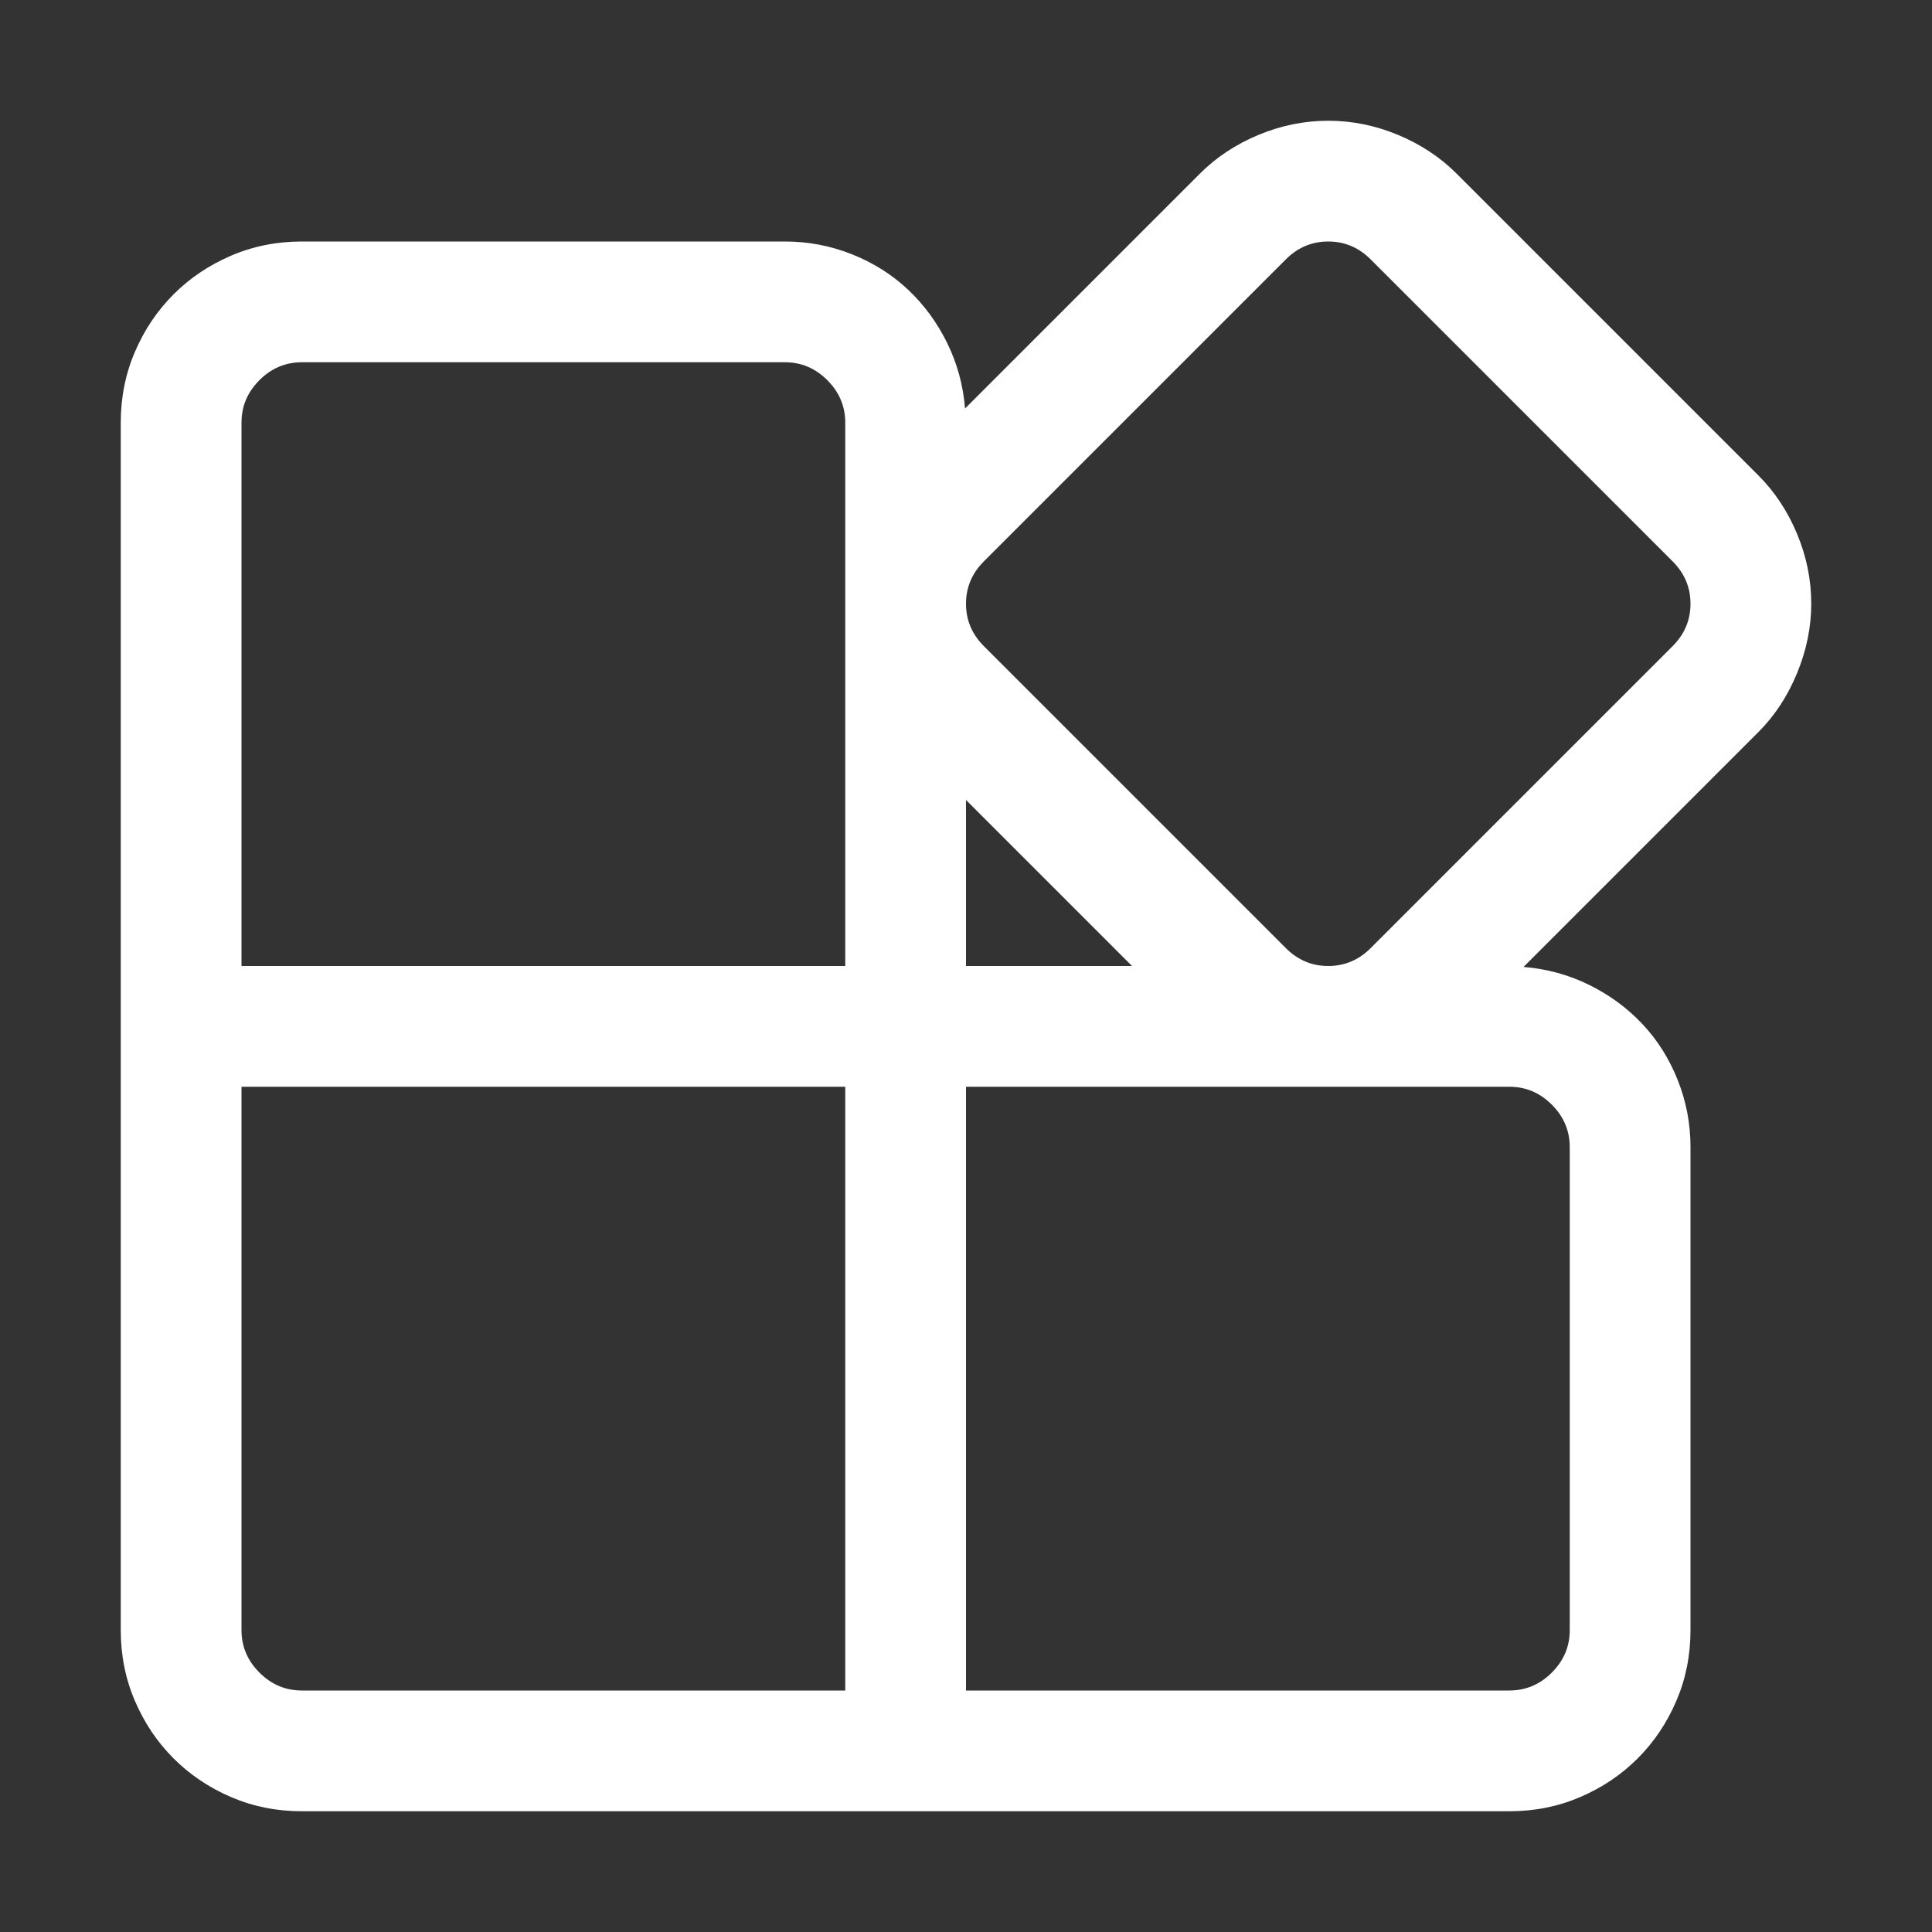 <svg width="1024" height="1024" viewBox="0 0 1024 1024" fill="none" xmlns="http://www.w3.org/2000/svg">
<rect x="0" y="0" width="1024" height="1024" fill="#333333" stroke="none"/>
<path d="M960 320C960 332.333 957.5 344.583 952.5 356.75C947.5 368.917 940.667 379.333 932 388L807.5 512.5C819.833 513.5 831.417 516.667 842.25 522C853.083 527.333 862.5 534.25 870.5 542.75C878.5 551.25 884.75 561.167 889.25 572.5C893.75 583.833 896 595.667 896 608V864C896 877.333 893.5 889.833 888.5 901.5C883.5 913.167 876.667 923.333 868 932C859.333 940.667 849.167 947.5 837.5 952.5C825.833 957.5 813.333 960 800 960H160C146.667 960 134.167 957.5 122.5 952.5C110.833 947.5 100.667 940.667 92 932C83.333 923.333 76.5 913.167 71.5 901.5C66.5 889.833 64 877.333 64 864V224C64 210.667 66.5 198.167 71.5 186.5C76.5 174.833 83.333 164.667 92 156C100.667 147.333 110.833 140.5 122.5 135.5C134.167 130.5 146.667 128 160 128H416C428.333 128 440.167 130.25 451.5 134.75C462.833 139.25 472.75 145.5 481.25 153.5C489.75 161.5 496.667 170.917 502 181.75C507.333 192.583 510.5 204.167 511.5 216.5L636 92C644.667 83.333 655 76.5 667 71.5C679 66.5 691.333 64 704 64C716.667 64 729 66.5 741 71.5C753 76.5 763.333 83.333 772 92L932 252C940.667 260.667 947.5 271 952.5 283C957.5 295 960 307.333 960 320ZM896 320C896 311.333 892.833 303.833 886.5 297.5L726.5 137.5C720.167 131.167 712.667 128 704 128C695.333 128 687.833 131.167 681.5 137.5L521.5 297.5C515.167 303.833 512 311.333 512 320C512 328.667 515.167 336.167 521.5 342.5L681.5 502.5C687.833 508.833 695.333 512 704 512C712.667 512 720.167 508.833 726.5 502.5L886.5 342.5C892.833 336.167 896 328.667 896 320ZM448 512V224C448 215.333 444.833 207.833 438.5 201.5C432.167 195.167 424.667 192 416 192H160C151.333 192 143.833 195.167 137.5 201.5C131.167 207.833 128 215.333 128 224V512H448ZM600 512L512 424V512H600ZM448 896V576H128V864C128 872.667 131.167 880.167 137.5 886.5C143.833 892.833 151.333 896 160 896H448ZM832 608C832 599.333 828.833 591.833 822.5 585.5C816.167 579.167 808.667 576 800 576H512V896H800C808.667 896 816.167 892.833 822.5 886.5C828.833 880.167 832 872.667 832 864V608Z" fill="white"/>
</svg>

